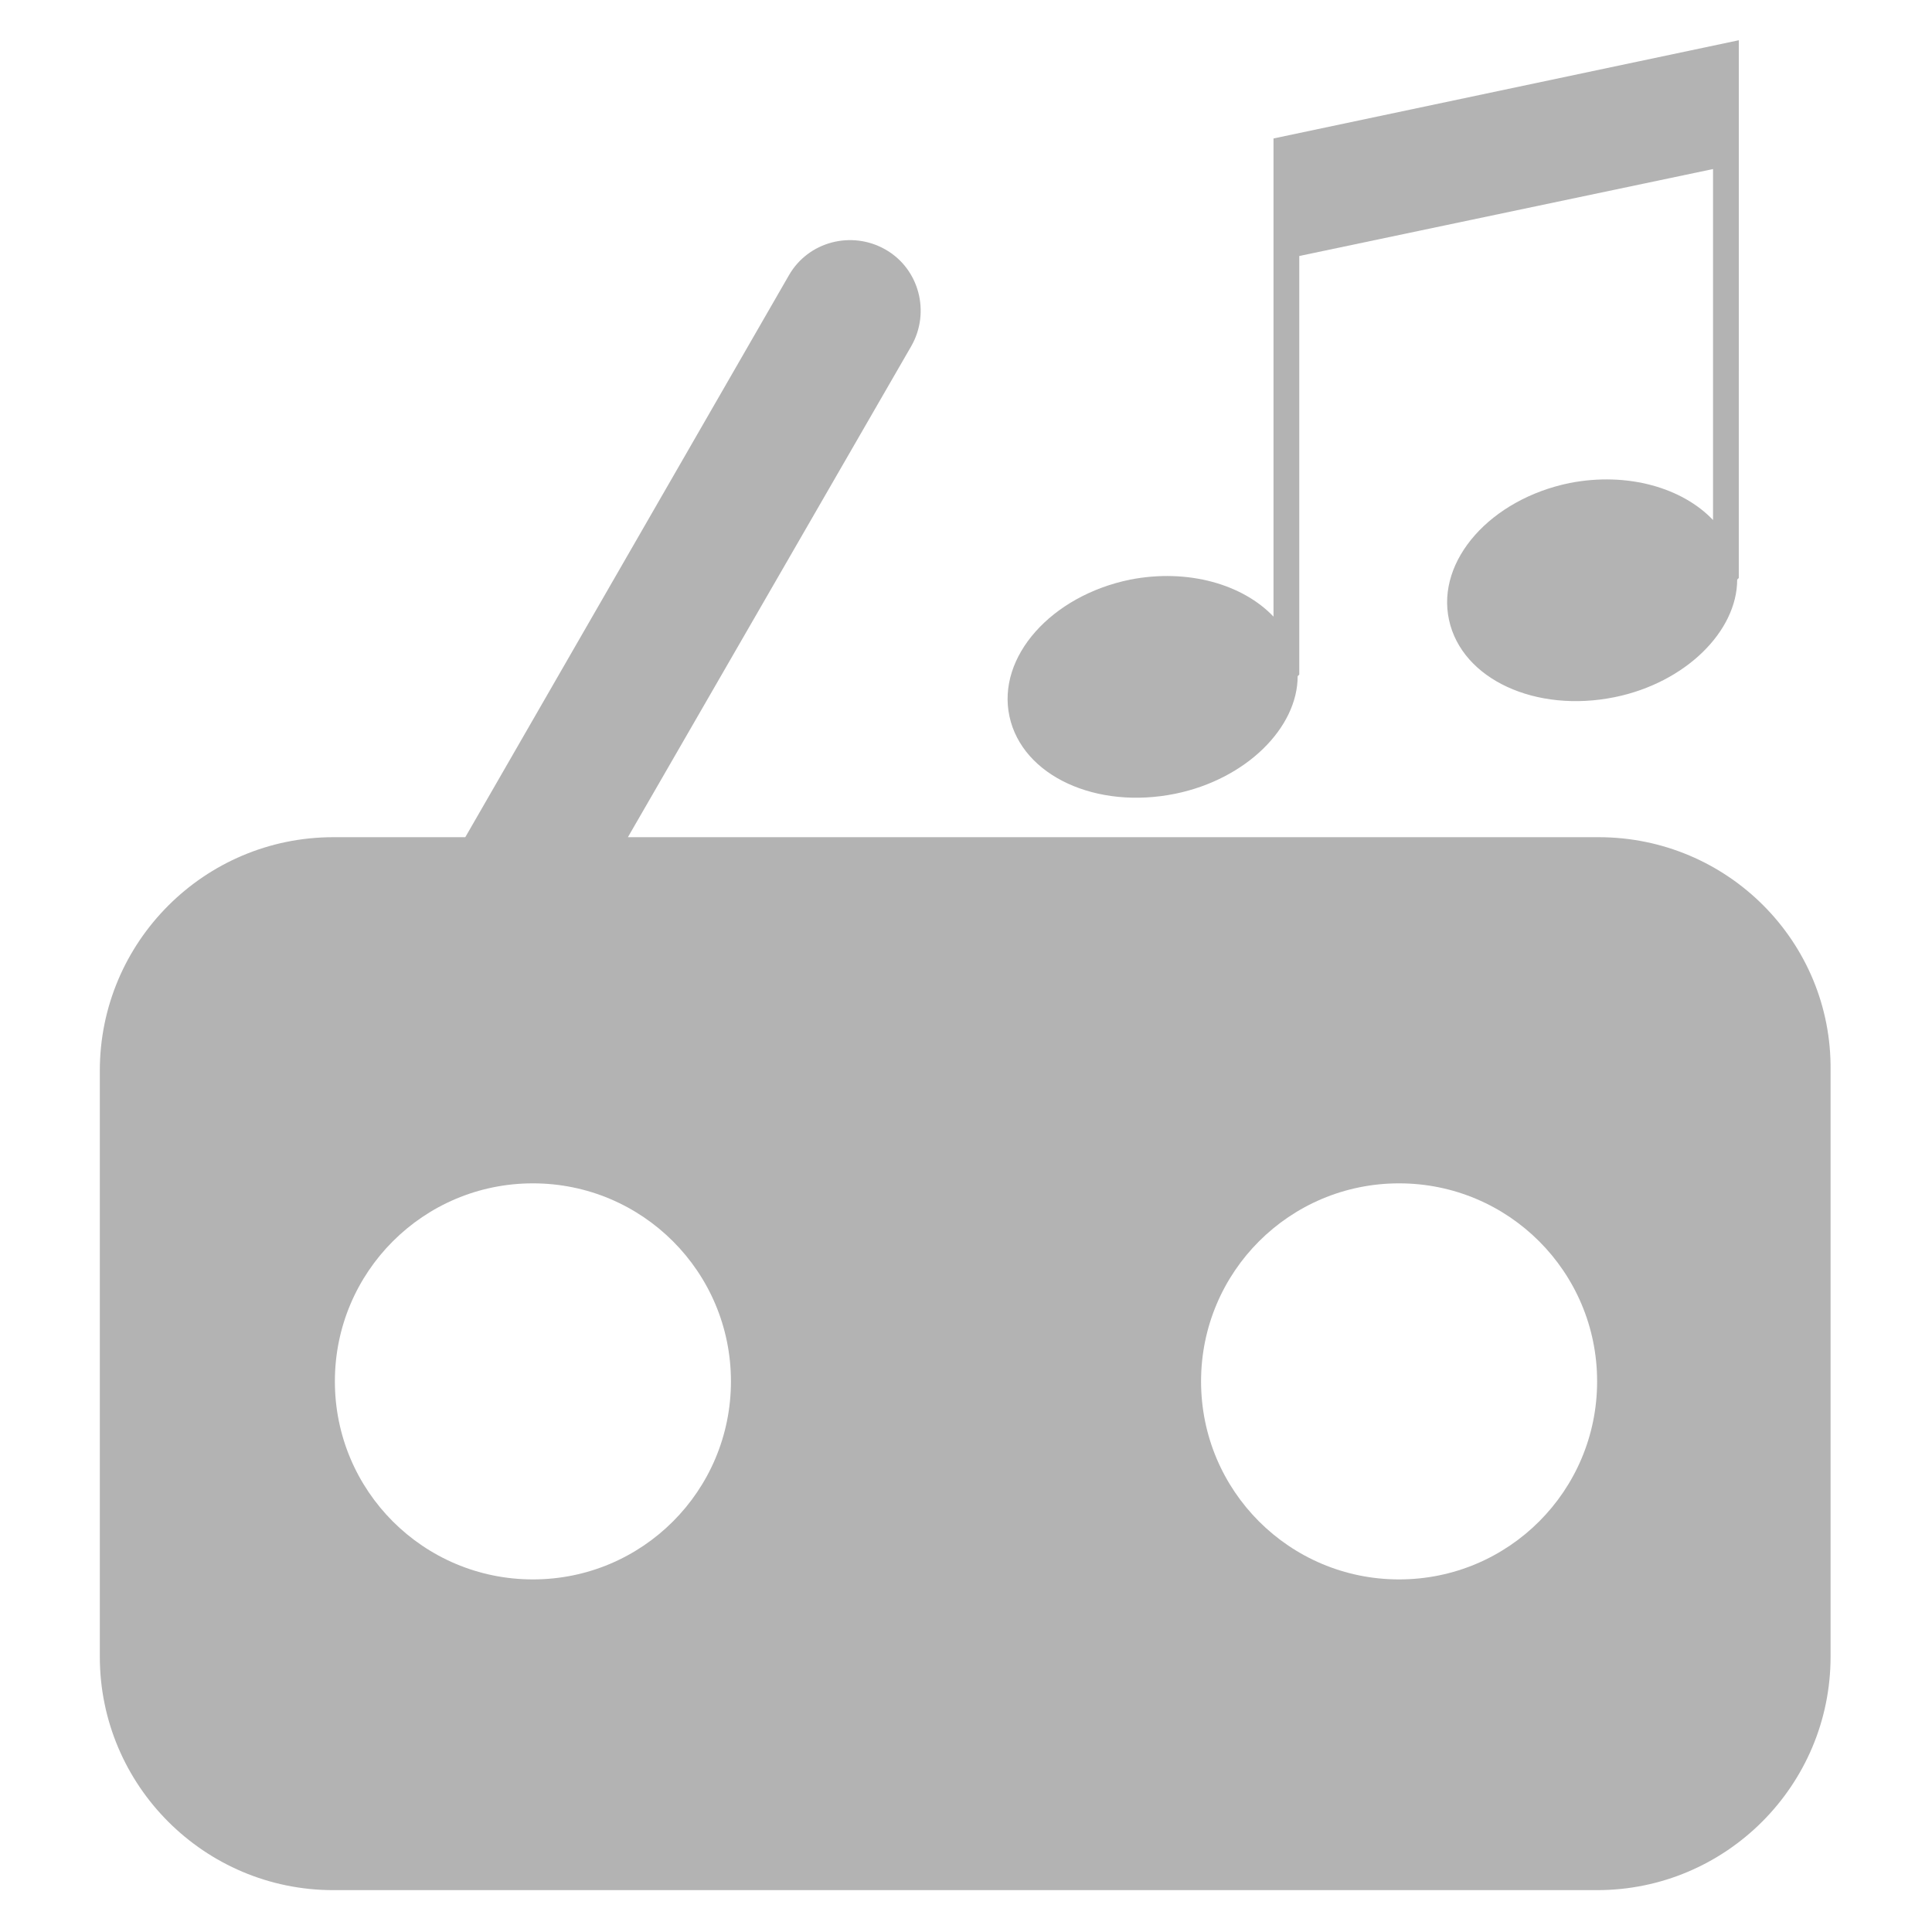 <?xml version="1.0" encoding="utf-8"?>
<!-- Generator: Adobe Illustrator 26.0.3, SVG Export Plug-In . SVG Version: 6.00 Build 0)  -->
<svg version="1.1" id="레이어_1" xmlns="http://www.w3.org/2000/svg" xmlns:xlink="http://www.w3.org/1999/xlink" x="0px"
	 y="0px" viewBox="0 0 120 120" style="enable-background:new 0 0 120 120;" xml:space="preserve">
<style type="text/css">
	.st0{opacity:0.3;fill-rule:evenodd;clip-rule:evenodd;}
	.st1{opacity:0.3;}
</style>
<g>
	<path class="st0" d="M79.1,8.6v7.6v22.1c-1.9-2-5.3-3-8.9-2.3c-4.9,1-8.3,4.8-7.5,8.5c0.8,3.7,5.4,5.8,10.3,4.8
		c4.4-0.9,7.6-4.1,7.6-7.3l0.1-0.1v-26l25.7-5.4v21.8c-1.9-2-5.3-3-8.9-2.3c-4.9,1-8.3,4.8-7.5,8.5c0.8,3.7,5.4,5.8,10.3,4.8
		c4.4-0.9,7.6-4.1,7.6-7.3l0.1-0.1V10.1V2.5L79.1,8.6z"/>
	<path class="st1" d="M99.3,52H39l17.6-30.5c1.2-2.1,0.5-4.8-1.6-6c-2.1-1.2-4.8-0.5-6,1.6L28.9,52h-8.2c-8,0-14.5,6.5-14.5,14.5
		v36.4c0,8,6.5,14.5,14.5,14.5h78.5c8,0,14.5-6.5,14.5-14.5V66.5C113.8,58.5,107.3,52,99.3,52z M33.1,98.1
		c-6.8,0-12.3-5.5-12.3-12.3c0-6.8,5.5-12.3,12.3-12.3c6.8,0,12.3,5.5,12.3,12.3C45.4,92.6,39.9,98.1,33.1,98.1z M86.9,98.1
		c-6.8,0-12.3-5.5-12.3-12.3c0-6.8,5.5-12.3,12.3-12.3c6.8,0,12.3,5.5,12.3,12.3C99.2,92.6,93.7,98.1,86.9,98.1z"/>
</g>
</svg>
